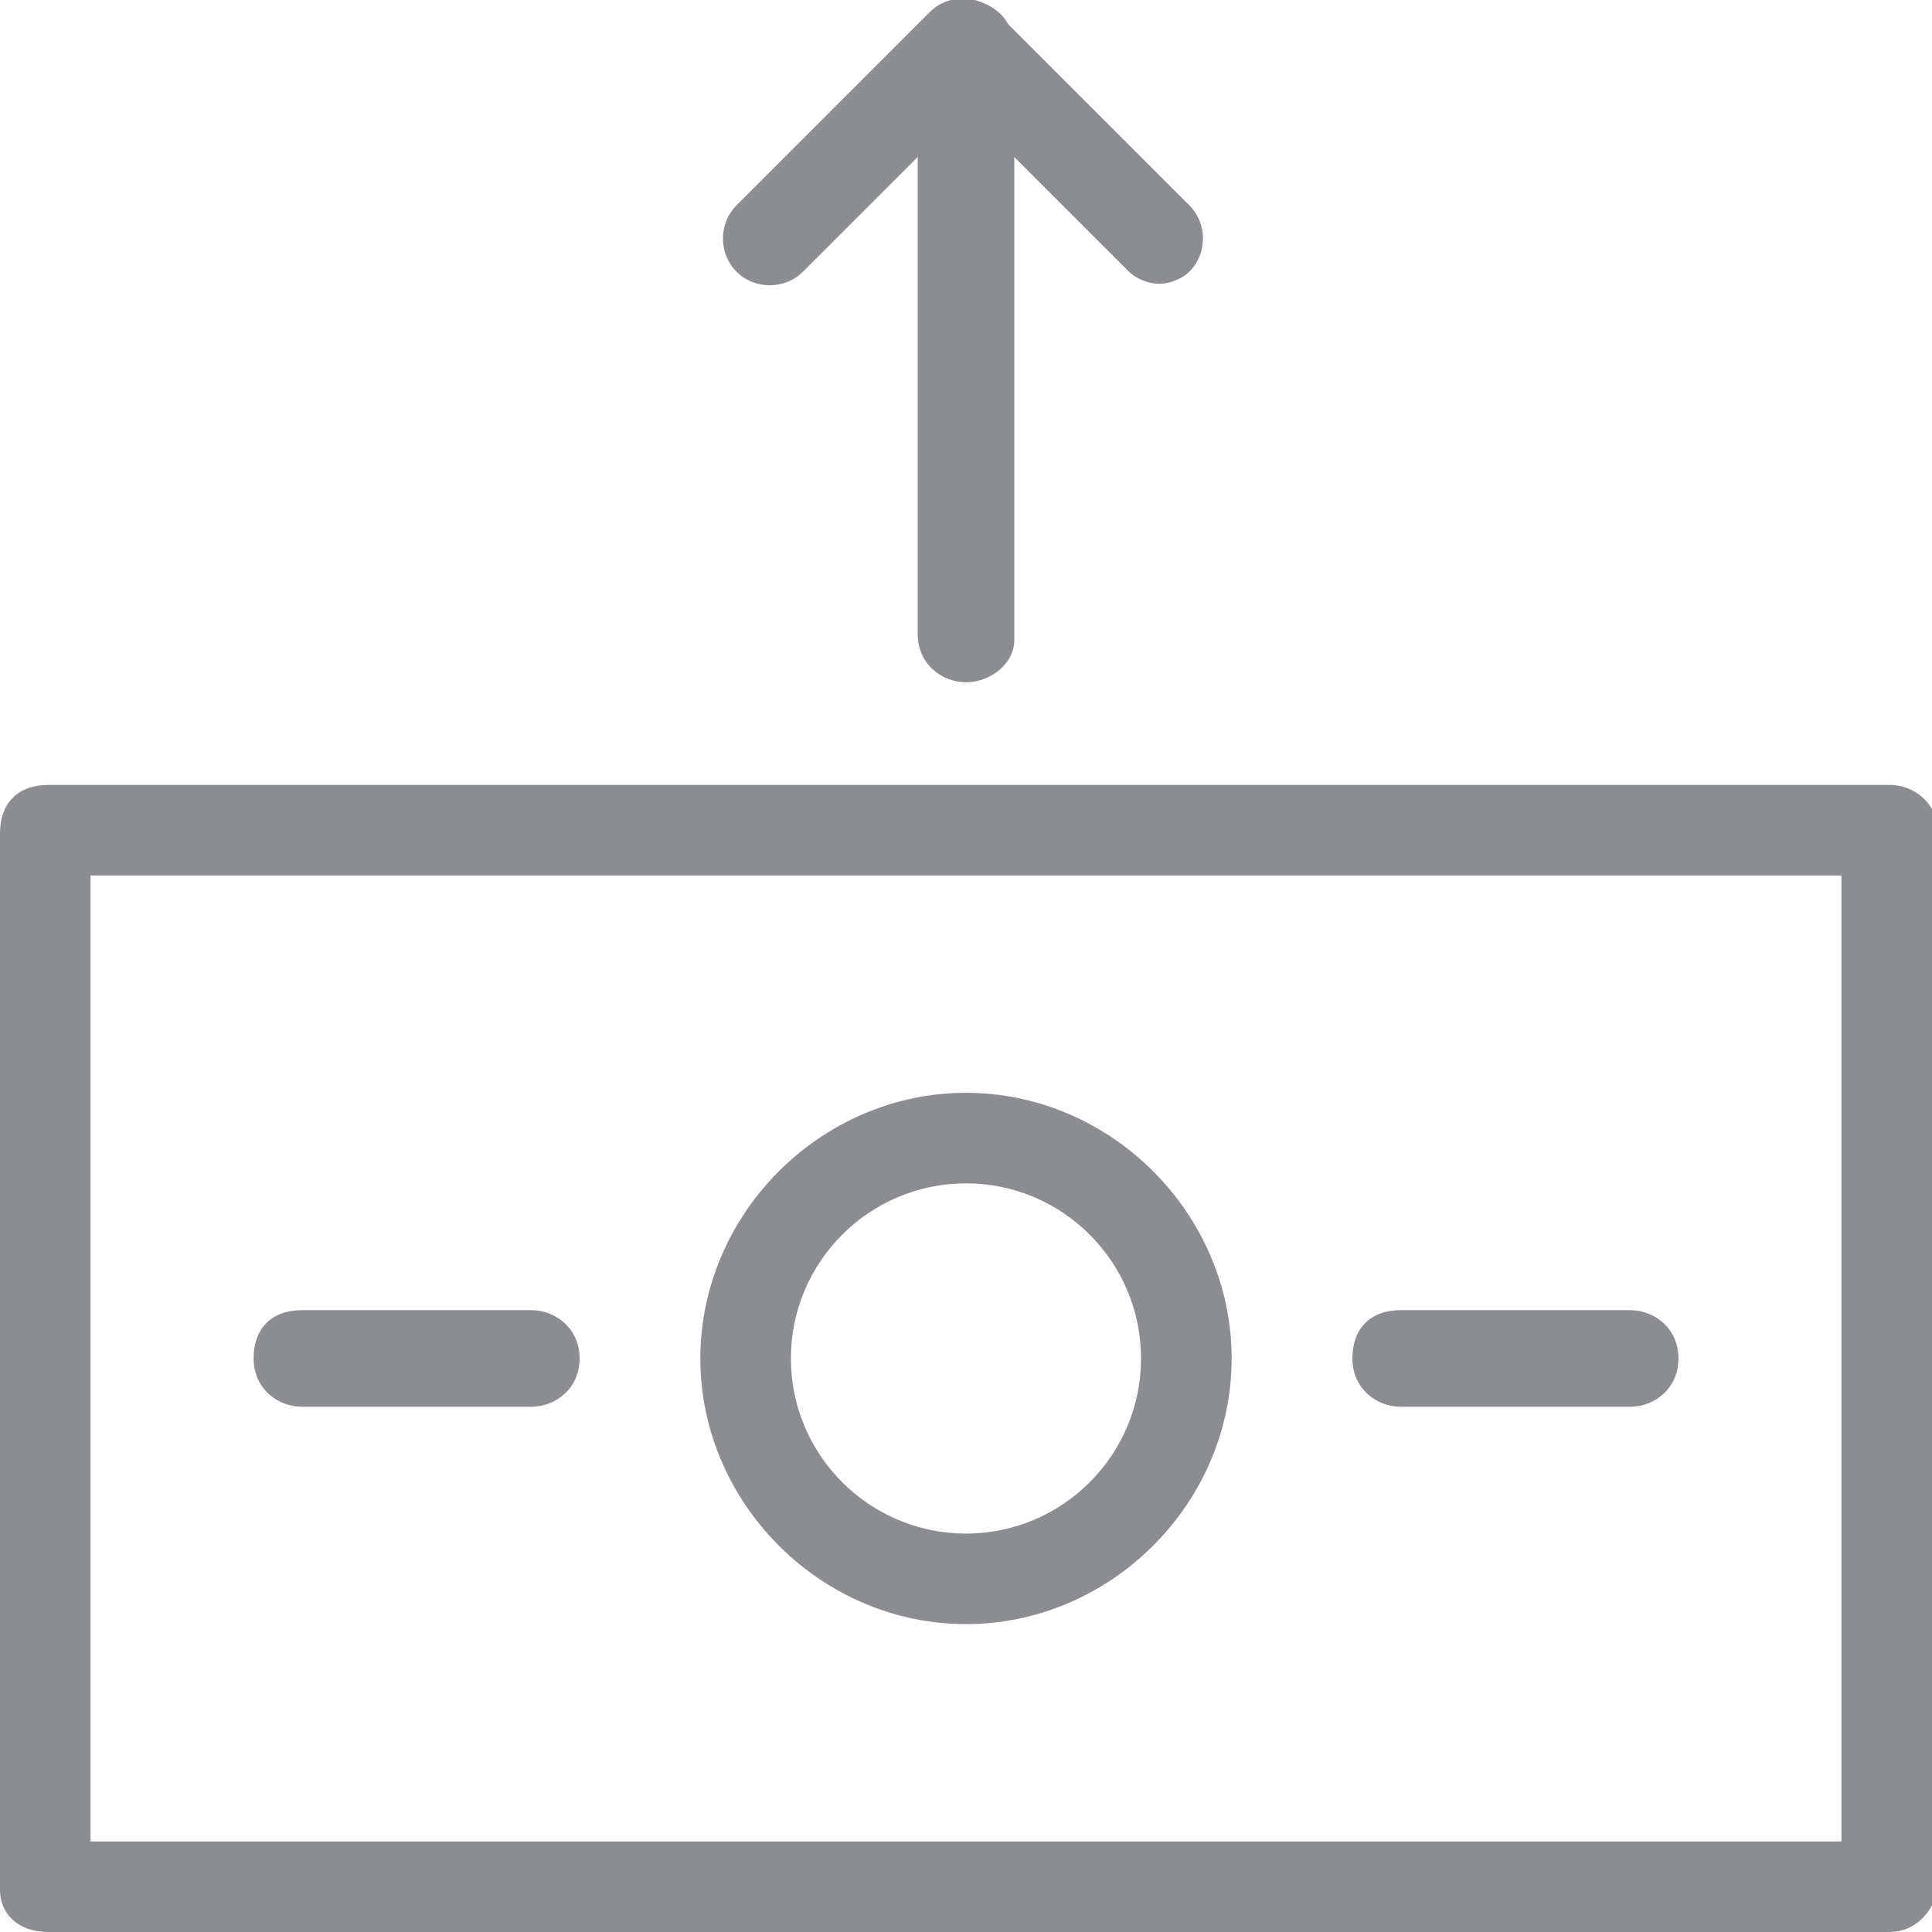 <svg width="22" height="22" viewBox="0 0 22 22" fill="none" xmlns="http://www.w3.org/2000/svg">
<g clip-path="url(#clip0_3813_15771)">
<path d="M21.519 22H0.55C0.206 22 0 21.794 0 21.519V9.488C0 9.144 0.206 8.938 0.55 8.938H21.519C21.794 8.938 22.069 9.144 22.069 9.488V21.519C22 21.794 21.794 22 21.519 22ZM1.031 20.969H20.969V9.969H1.031V20.969Z" fill="#8B8D91"/>
<path d="M13.2 3.231C13.062 3.231 12.925 3.163 12.856 3.094L11 1.238L9.143 3.094C8.937 3.3 8.593 3.3 8.387 3.094C8.181 2.888 8.181 2.544 8.387 2.338L10.587 0.138C10.793 -0.069 11.137 -0.069 11.343 0.138L13.543 2.338C13.75 2.544 13.75 2.888 13.543 3.094C13.475 3.163 13.337 3.231 13.2 3.231Z" fill="#8B8D91"/>
<path d="M11 7.769C10.725 7.769 10.45 7.562 10.45 7.219V0.55C10.519 0.206 10.725 0 11 0C11.275 0 11.55 0.206 11.55 0.55V7.287C11.55 7.562 11.275 7.769 11 7.769Z" fill="#8B8D91"/>
<path d="M11 18.494C9.35 18.494 7.975 17.119 7.975 15.469C7.975 13.819 9.35 12.444 11 12.444C12.65 12.444 14.025 13.819 14.025 15.469C14.025 17.119 12.65 18.494 11 18.494ZM11 13.475C9.9 13.475 9.006 14.369 9.006 15.469C9.006 16.569 9.9 17.463 11 17.463C12.1 17.463 12.993 16.569 12.993 15.469C12.993 14.369 12.1 13.475 11 13.475Z" fill="#8B8D91"/>
<path d="M6.05 16.019H3.438C3.163 16.019 2.888 15.813 2.888 15.469C2.888 15.125 3.094 14.919 3.438 14.919H6.05C6.325 14.919 6.6 15.125 6.6 15.469C6.6 15.813 6.325 16.019 6.05 16.019Z" fill="#8B8D91"/>
<path d="M18.563 16.019H15.95C15.675 16.019 15.4 15.813 15.4 15.469C15.4 15.125 15.607 14.919 15.95 14.919H18.563C18.838 14.919 19.113 15.125 19.113 15.469C19.113 15.813 18.838 16.019 18.563 16.019Z" fill="#8B8D91"/>
</g>
<defs>
<clipPath id="clip0_3813_15771">
<rect width="22" height="22" fill="#8B8D91"/>
</clipPath>
</defs>
</svg>
